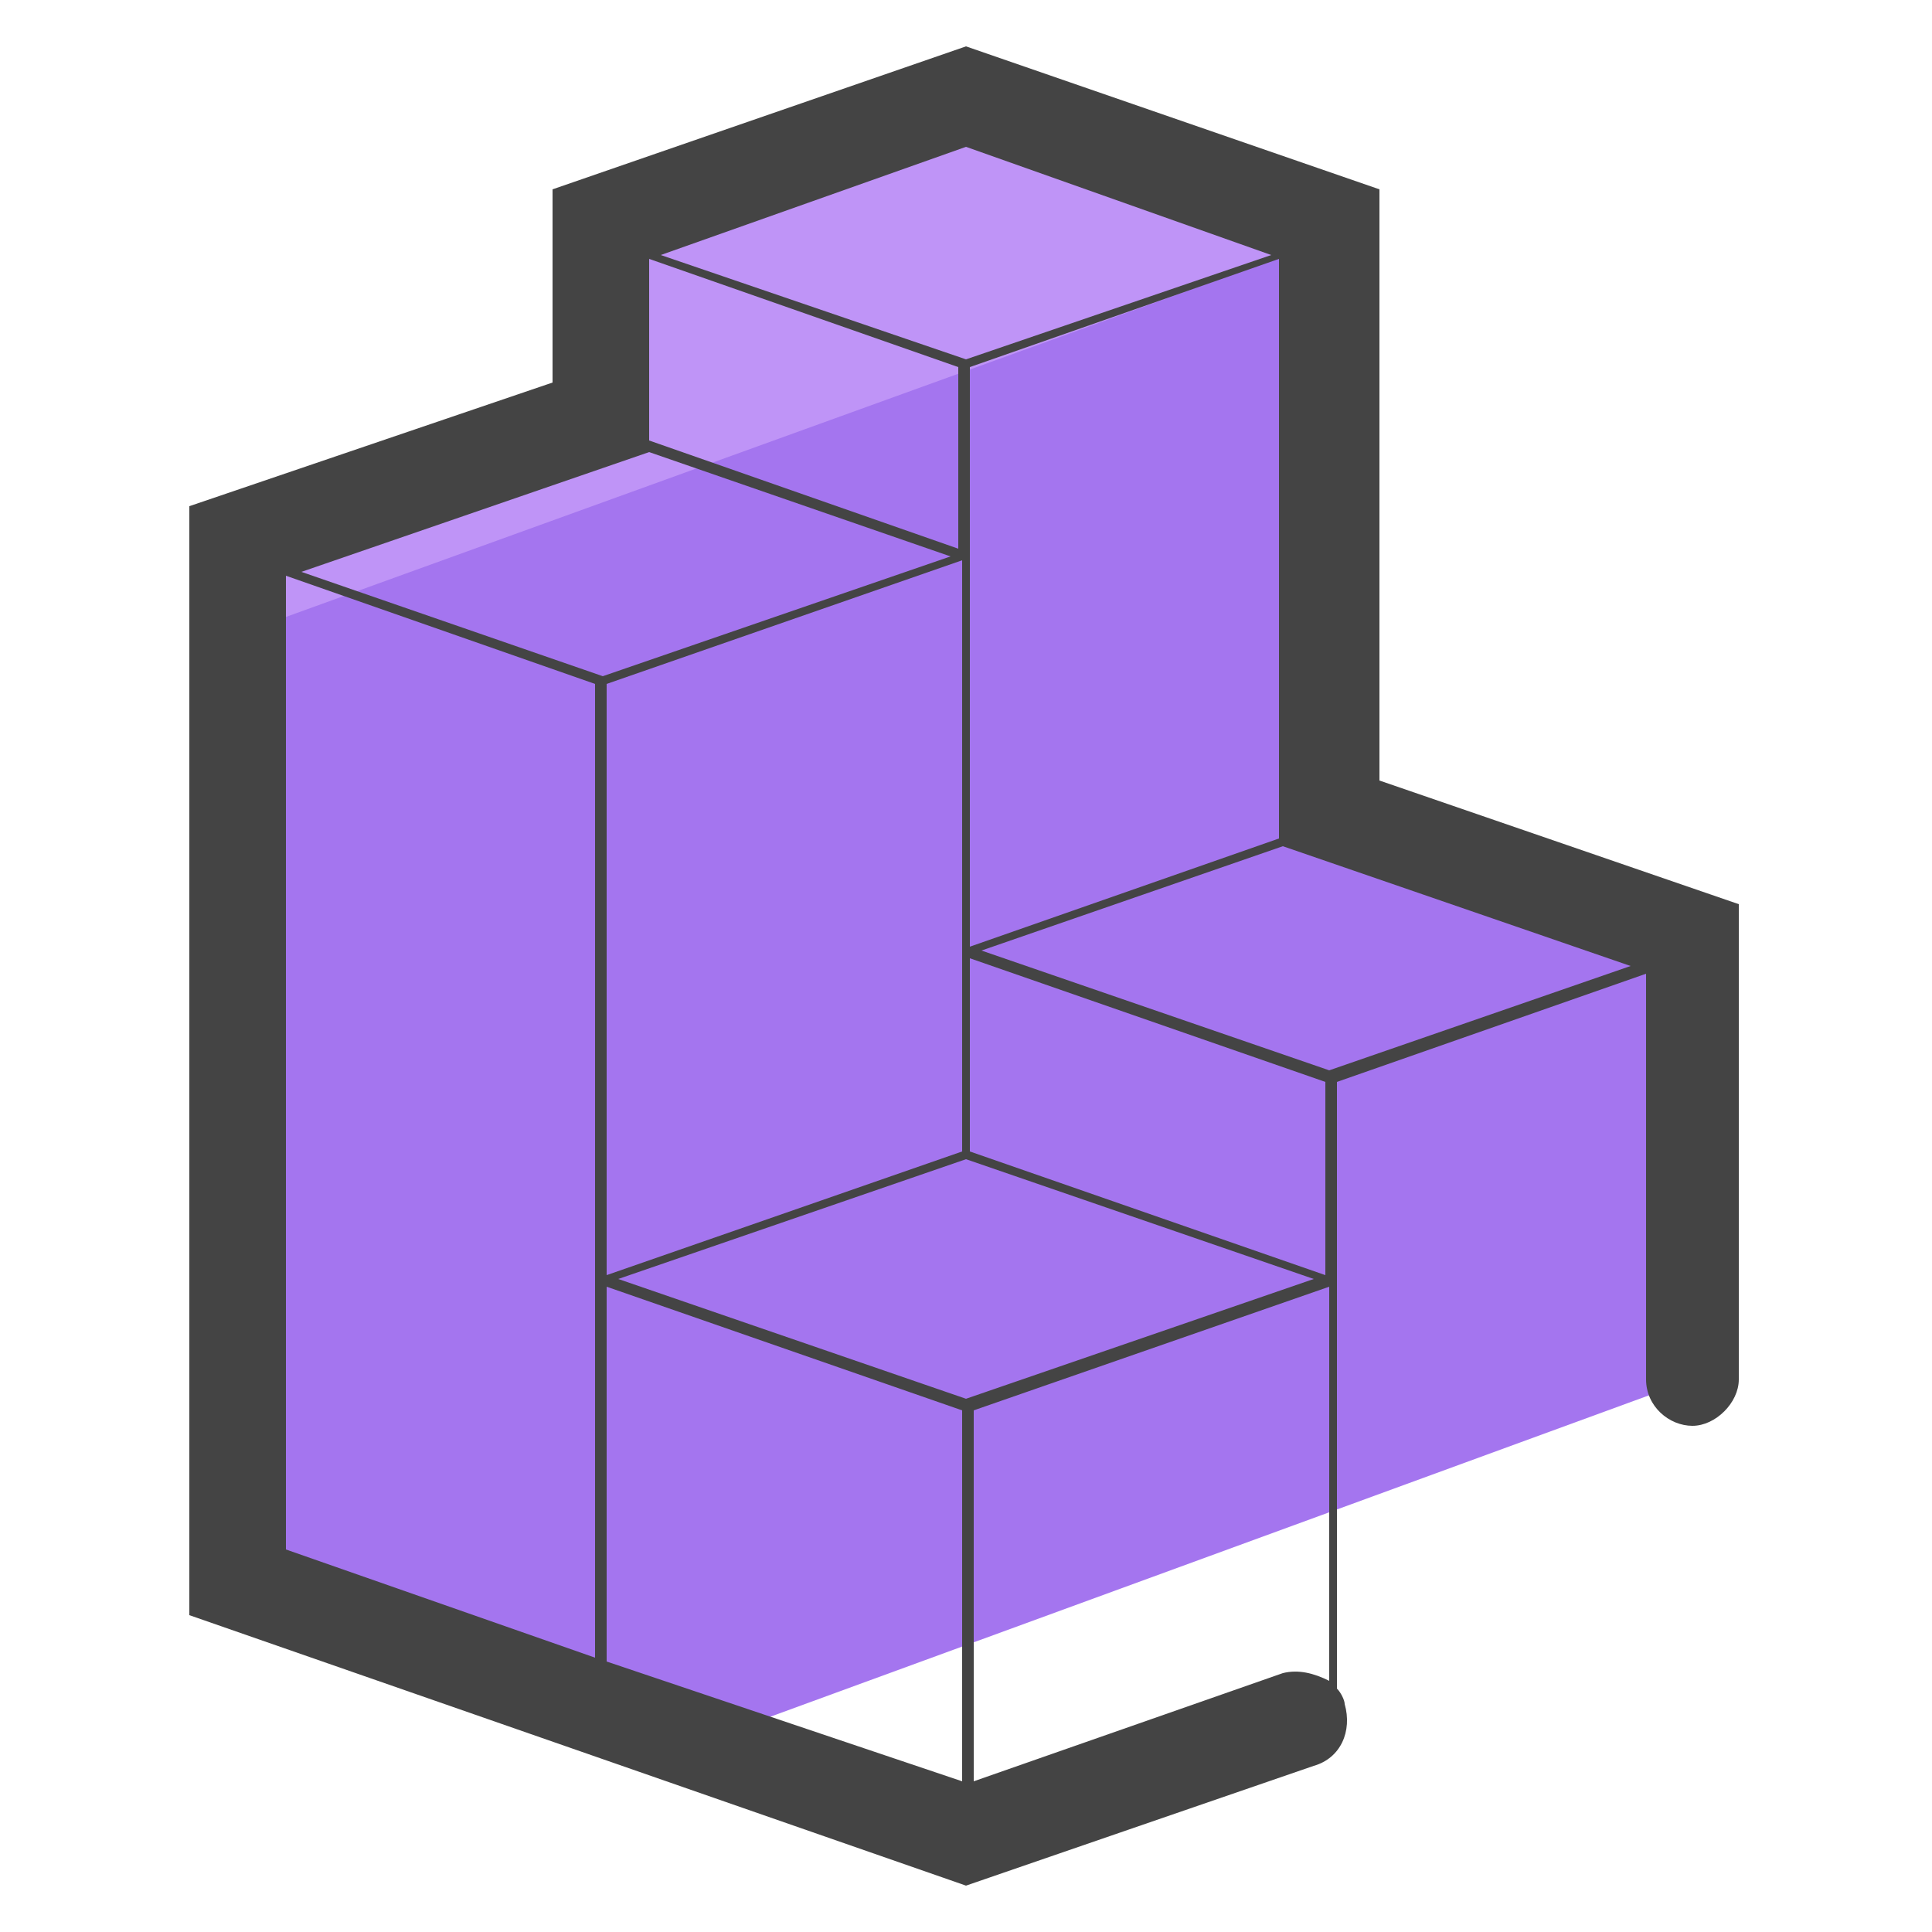 <?xml version="1.0" encoding="utf-8"?>
<!-- Generator: Adobe Illustrator 24.0.0, SVG Export Plug-In . SVG Version: 6.00 Build 0)  -->
<svg version="1.1" id="Layer_1" xmlns="http://www.w3.org/2000/svg" xmlns:xlink="http://www.w3.org/1999/xlink" x="0px" y="0px"
	 viewBox="0 0 50 50" style="enable-background:new 0 0 50 50;" xml:space="preserve">
<style type="text/css">
	.st0{fill:#A475EF;}
	.st1{fill:#BF94F7;}
	.st2{fill:#444444;}
</style>
<g>
	<g>
		<g>
			<polygon class="st0" points="6.2,41 18.1,45.1 43.8,35.7 43.8,24.3 34.4,21.1 34.4,5.8 25,2.5 15.6,5.8 15.6,10.8 6.2,14 			"/>
		</g>
		<g>
			<polygon class="st1" points="6.2,16.4 34.4,6.2 34.4,5.8 25,2.5 15.6,5.8 15.6,10.8 6.2,14 			"/>
		</g>
	</g>
	<path class="st2" d="M35.7,20.2l0-15.3L25,1.2L14.3,4.9l0,5l-9.4,3.2l0,28.7L25,48.8l9-3.1c0.7-0.2,1-0.9,0.8-1.6
		c0-0.1-0.1-0.3-0.2-0.4V28l8-2.8l0,0v10.5c0,0.7,0.6,1.2,1.2,1.2s1.2-0.6,1.2-1.2V23.4L35.7,20.2z M16.8,11.4l0-4.7l8,2.8v4.7
		L16.8,11.4z M24.9,29.8L15.7,33V17.7l9.2-3.2V29.8z M15.7,33.3l9.2,3.2v9.6L15.7,43C15.7,43,15.7,33.3,15.7,33.3z M25,36.2l-9-3.1
		l9-3.1l9,3.1L25,36.2z M34.3,33l-9.2-3.2v-5l9.2,3.2V33z M25.1,9.5l8-2.8l0,15l-8,2.8C25.1,24.5,25.1,9.5,25.1,9.5z M32.9,6.6
		L25,9.3l-7.9-2.7L25,3.8L32.9,6.6z M16.8,11.7l7.8,2.7l-9,3.1l-7.8-2.7L16.8,11.7z M7.4,14.9l8,2.8v25.2l-8-2.8L7.4,14.9z
		 M33.2,43.3l-8,2.8v-9.6l9.2-3.2v10.2C34,43.3,33.6,43.2,33.2,43.3z M34.4,27.7l-9-3.1l7.8-2.7v0l9,3.1L34.4,27.7z"/>
</g>
</svg>
